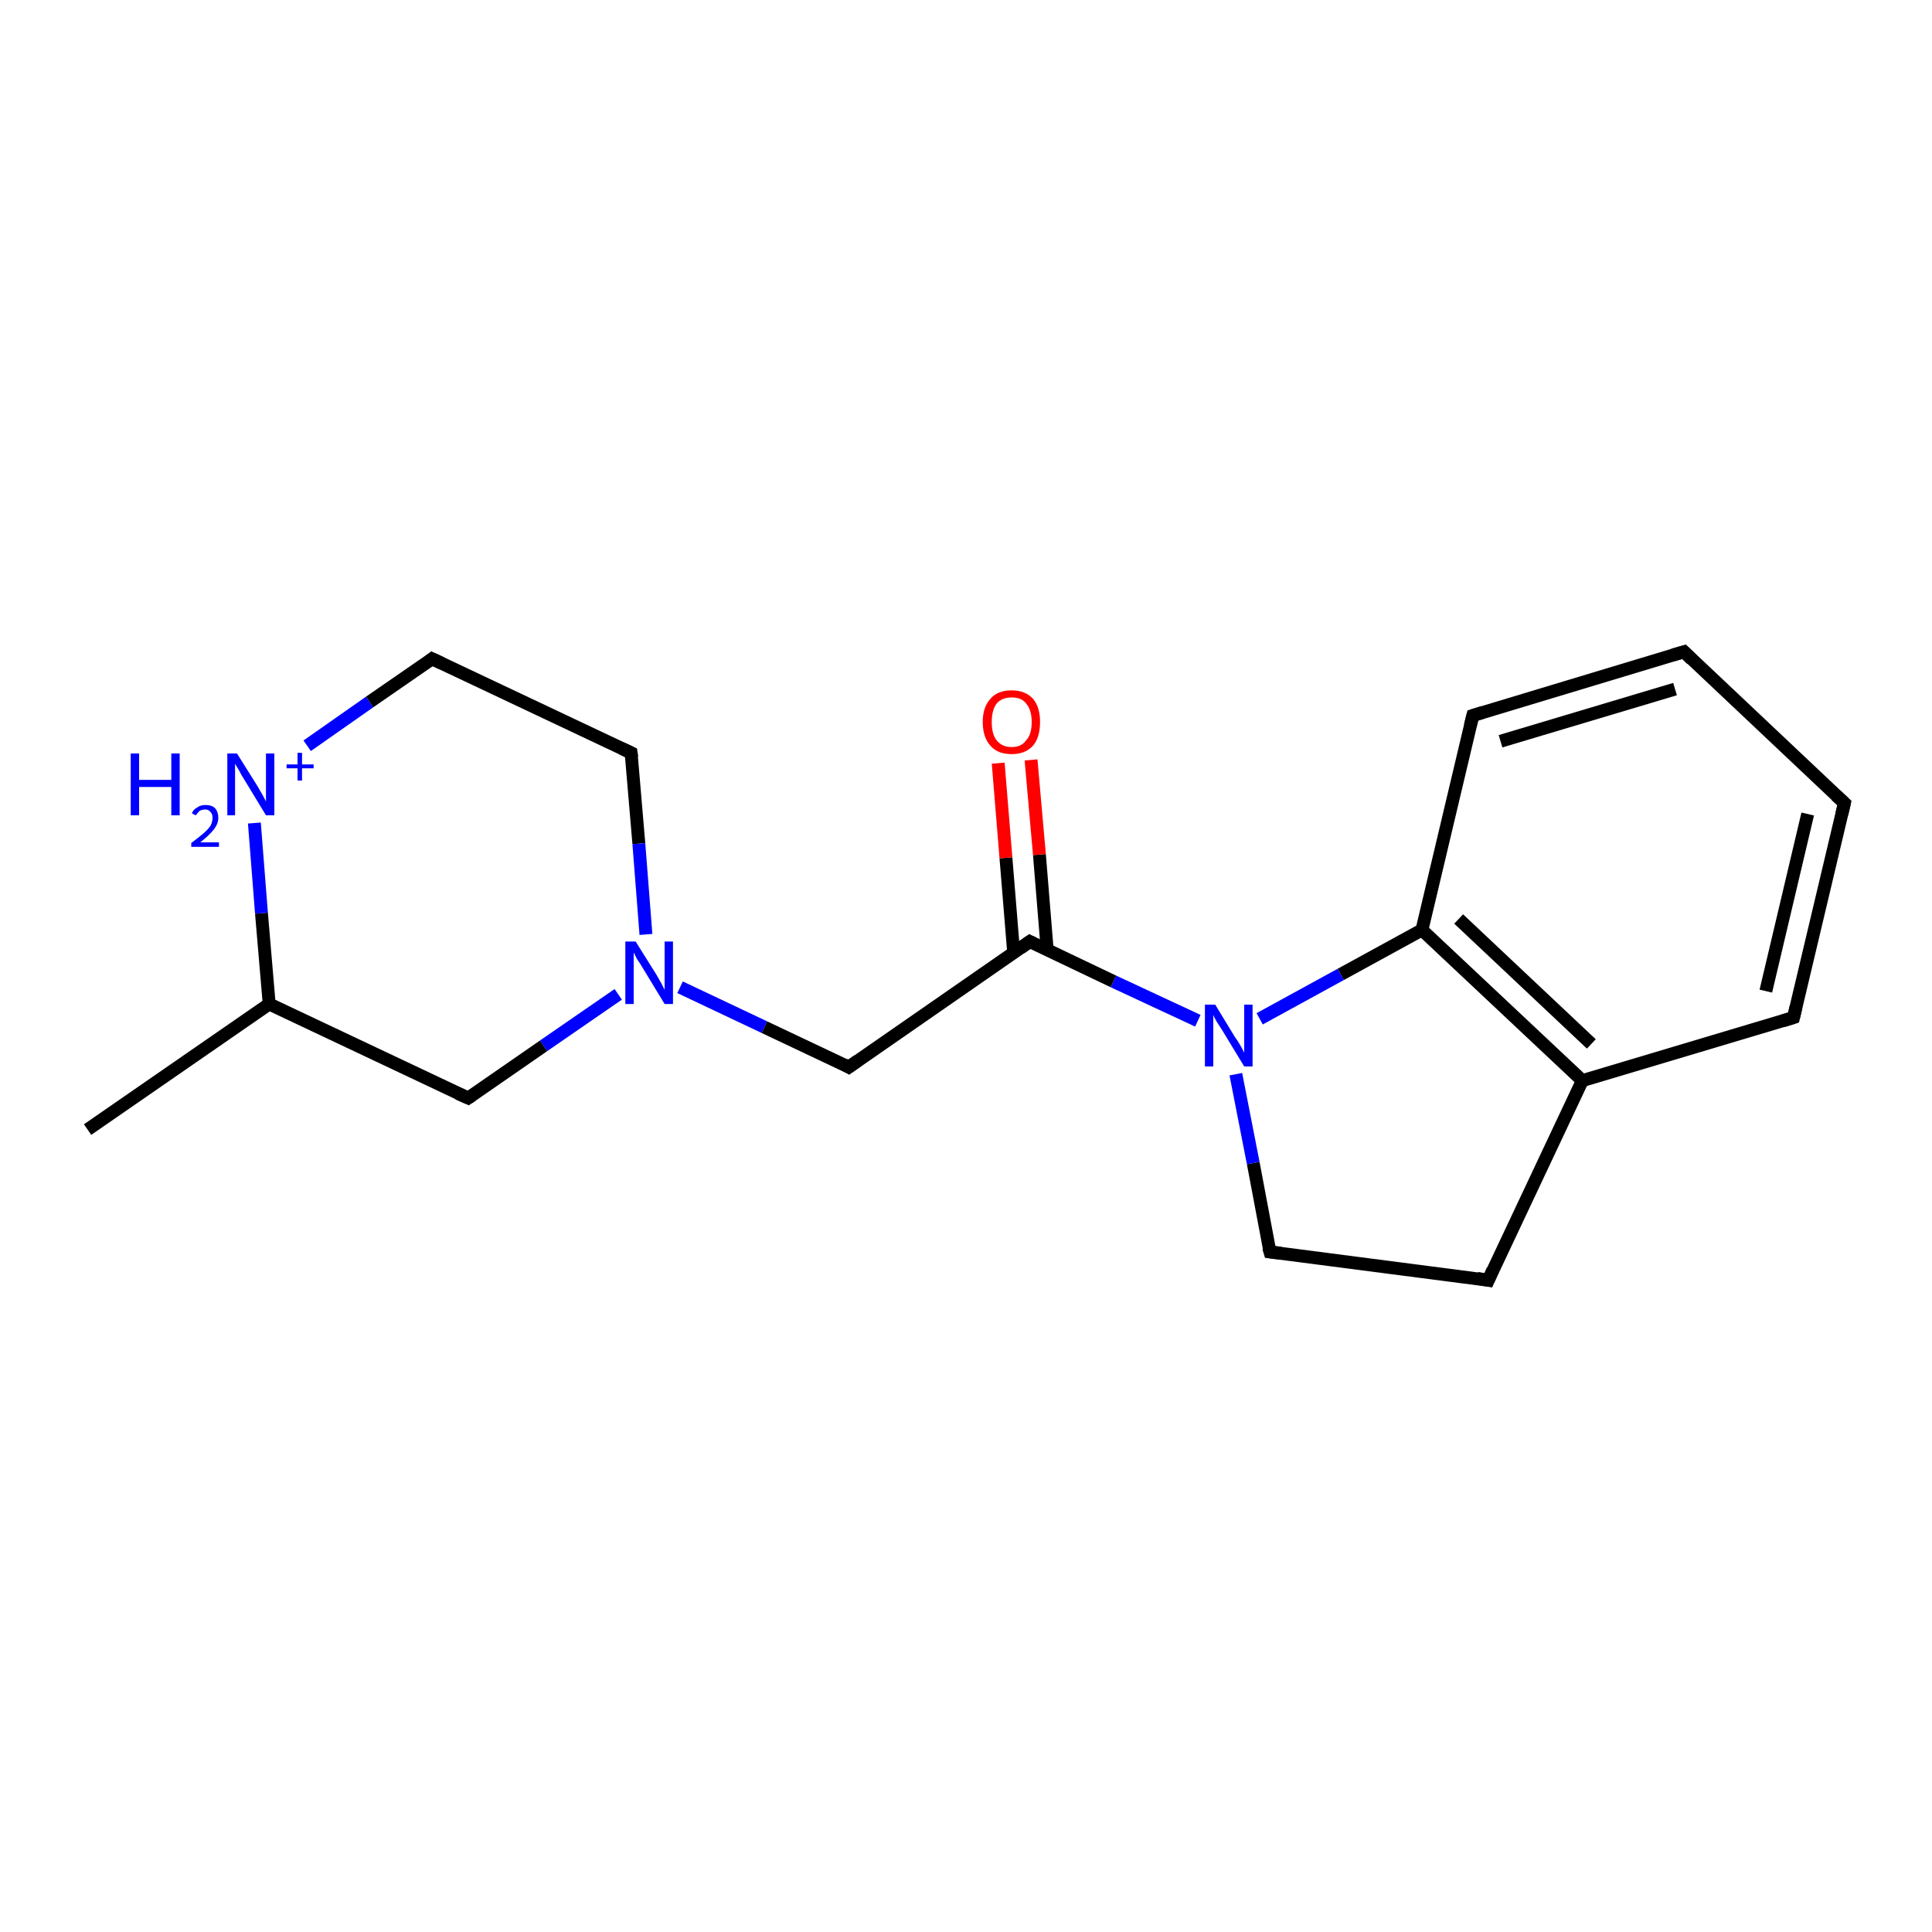 <?xml version='1.0' encoding='iso-8859-1'?>
<svg version='1.1' baseProfile='full'
              xmlns='http://www.w3.org/2000/svg'
                      xmlns:rdkit='http://www.rdkit.org/xml'
                      xmlns:xlink='http://www.w3.org/1999/xlink'
                  xml:space='preserve'
width='300px' height='300px' viewBox='0 0 300 300'>
<!-- END OF HEADER -->
<rect style='opacity:1.0;fill:#FFFFFF;stroke:none' width='300.0' height='300.0' x='0.0' y='0.0'> </rect>
<path class='bond-0 atom-0 atom-1' d='M 13.6,175.4 L 41.8,155.9' style='fill:none;fill-rule:evenodd;stroke:#000000;stroke-width:2.0px;stroke-linecap:butt;stroke-linejoin:miter;stroke-opacity:1' />
<path class='bond-1 atom-1 atom-2' d='M 41.8,155.9 L 40.6,141.8' style='fill:none;fill-rule:evenodd;stroke:#000000;stroke-width:2.0px;stroke-linecap:butt;stroke-linejoin:miter;stroke-opacity:1' />
<path class='bond-1 atom-1 atom-2' d='M 40.6,141.8 L 39.5,127.8' style='fill:none;fill-rule:evenodd;stroke:#0000FF;stroke-width:2.0px;stroke-linecap:butt;stroke-linejoin:miter;stroke-opacity:1' />
<path class='bond-2 atom-2 atom-3' d='M 47.7,115.8 L 57.4,109.0' style='fill:none;fill-rule:evenodd;stroke:#0000FF;stroke-width:2.0px;stroke-linecap:butt;stroke-linejoin:miter;stroke-opacity:1' />
<path class='bond-2 atom-2 atom-3' d='M 57.4,109.0 L 67.1,102.3' style='fill:none;fill-rule:evenodd;stroke:#000000;stroke-width:2.0px;stroke-linecap:butt;stroke-linejoin:miter;stroke-opacity:1' />
<path class='bond-3 atom-3 atom-4' d='M 67.1,102.3 L 98.0,116.9' style='fill:none;fill-rule:evenodd;stroke:#000000;stroke-width:2.0px;stroke-linecap:butt;stroke-linejoin:miter;stroke-opacity:1' />
<path class='bond-4 atom-4 atom-5' d='M 98.0,116.9 L 99.2,131.0' style='fill:none;fill-rule:evenodd;stroke:#000000;stroke-width:2.0px;stroke-linecap:butt;stroke-linejoin:miter;stroke-opacity:1' />
<path class='bond-4 atom-4 atom-5' d='M 99.2,131.0 L 100.3,145.1' style='fill:none;fill-rule:evenodd;stroke:#0000FF;stroke-width:2.0px;stroke-linecap:butt;stroke-linejoin:miter;stroke-opacity:1' />
<path class='bond-5 atom-5 atom-6' d='M 96.0,154.4 L 84.4,162.4' style='fill:none;fill-rule:evenodd;stroke:#0000FF;stroke-width:2.0px;stroke-linecap:butt;stroke-linejoin:miter;stroke-opacity:1' />
<path class='bond-5 atom-5 atom-6' d='M 84.4,162.4 L 72.7,170.5' style='fill:none;fill-rule:evenodd;stroke:#000000;stroke-width:2.0px;stroke-linecap:butt;stroke-linejoin:miter;stroke-opacity:1' />
<path class='bond-6 atom-5 atom-7' d='M 105.6,153.3 L 118.7,159.5' style='fill:none;fill-rule:evenodd;stroke:#0000FF;stroke-width:2.0px;stroke-linecap:butt;stroke-linejoin:miter;stroke-opacity:1' />
<path class='bond-6 atom-5 atom-7' d='M 118.7,159.5 L 131.8,165.7' style='fill:none;fill-rule:evenodd;stroke:#000000;stroke-width:2.0px;stroke-linecap:butt;stroke-linejoin:miter;stroke-opacity:1' />
<path class='bond-7 atom-7 atom-8' d='M 131.8,165.7 L 159.9,146.2' style='fill:none;fill-rule:evenodd;stroke:#000000;stroke-width:2.0px;stroke-linecap:butt;stroke-linejoin:miter;stroke-opacity:1' />
<path class='bond-8 atom-8 atom-9' d='M 162.6,147.4 L 161.4,132.7' style='fill:none;fill-rule:evenodd;stroke:#000000;stroke-width:2.0px;stroke-linecap:butt;stroke-linejoin:miter;stroke-opacity:1' />
<path class='bond-8 atom-8 atom-9' d='M 161.4,132.7 L 160.1,118.0' style='fill:none;fill-rule:evenodd;stroke:#FF0000;stroke-width:2.0px;stroke-linecap:butt;stroke-linejoin:miter;stroke-opacity:1' />
<path class='bond-8 atom-8 atom-9' d='M 157.4,147.9 L 156.2,133.2' style='fill:none;fill-rule:evenodd;stroke:#000000;stroke-width:2.0px;stroke-linecap:butt;stroke-linejoin:miter;stroke-opacity:1' />
<path class='bond-8 atom-8 atom-9' d='M 156.2,133.2 L 155.0,118.5' style='fill:none;fill-rule:evenodd;stroke:#FF0000;stroke-width:2.0px;stroke-linecap:butt;stroke-linejoin:miter;stroke-opacity:1' />
<path class='bond-9 atom-8 atom-10' d='M 159.9,146.2 L 172.9,152.4' style='fill:none;fill-rule:evenodd;stroke:#000000;stroke-width:2.0px;stroke-linecap:butt;stroke-linejoin:miter;stroke-opacity:1' />
<path class='bond-9 atom-8 atom-10' d='M 172.9,152.4 L 186.0,158.5' style='fill:none;fill-rule:evenodd;stroke:#0000FF;stroke-width:2.0px;stroke-linecap:butt;stroke-linejoin:miter;stroke-opacity:1' />
<path class='bond-10 atom-10 atom-11' d='M 195.6,158.2 L 208.2,151.3' style='fill:none;fill-rule:evenodd;stroke:#0000FF;stroke-width:2.0px;stroke-linecap:butt;stroke-linejoin:miter;stroke-opacity:1' />
<path class='bond-10 atom-10 atom-11' d='M 208.2,151.3 L 220.8,144.4' style='fill:none;fill-rule:evenodd;stroke:#000000;stroke-width:2.0px;stroke-linecap:butt;stroke-linejoin:miter;stroke-opacity:1' />
<path class='bond-11 atom-11 atom-12' d='M 220.8,144.4 L 245.7,167.8' style='fill:none;fill-rule:evenodd;stroke:#000000;stroke-width:2.0px;stroke-linecap:butt;stroke-linejoin:miter;stroke-opacity:1' />
<path class='bond-11 atom-11 atom-12' d='M 226.5,142.7 L 247.1,162.1' style='fill:none;fill-rule:evenodd;stroke:#000000;stroke-width:2.0px;stroke-linecap:butt;stroke-linejoin:miter;stroke-opacity:1' />
<path class='bond-12 atom-12 atom-13' d='M 245.7,167.8 L 231.1,198.8' style='fill:none;fill-rule:evenodd;stroke:#000000;stroke-width:2.0px;stroke-linecap:butt;stroke-linejoin:miter;stroke-opacity:1' />
<path class='bond-13 atom-13 atom-14' d='M 231.1,198.8 L 197.2,194.4' style='fill:none;fill-rule:evenodd;stroke:#000000;stroke-width:2.0px;stroke-linecap:butt;stroke-linejoin:miter;stroke-opacity:1' />
<path class='bond-14 atom-12 atom-15' d='M 245.7,167.8 L 278.5,158.0' style='fill:none;fill-rule:evenodd;stroke:#000000;stroke-width:2.0px;stroke-linecap:butt;stroke-linejoin:miter;stroke-opacity:1' />
<path class='bond-15 atom-15 atom-16' d='M 278.5,158.0 L 286.4,124.7' style='fill:none;fill-rule:evenodd;stroke:#000000;stroke-width:2.0px;stroke-linecap:butt;stroke-linejoin:miter;stroke-opacity:1' />
<path class='bond-15 atom-15 atom-16' d='M 274.2,153.9 L 280.7,126.4' style='fill:none;fill-rule:evenodd;stroke:#000000;stroke-width:2.0px;stroke-linecap:butt;stroke-linejoin:miter;stroke-opacity:1' />
<path class='bond-16 atom-16 atom-17' d='M 286.4,124.7 L 261.5,101.2' style='fill:none;fill-rule:evenodd;stroke:#000000;stroke-width:2.0px;stroke-linecap:butt;stroke-linejoin:miter;stroke-opacity:1' />
<path class='bond-17 atom-17 atom-18' d='M 261.5,101.2 L 228.7,111.1' style='fill:none;fill-rule:evenodd;stroke:#000000;stroke-width:2.0px;stroke-linecap:butt;stroke-linejoin:miter;stroke-opacity:1' />
<path class='bond-17 atom-17 atom-18' d='M 260.1,107.0 L 233.0,115.1' style='fill:none;fill-rule:evenodd;stroke:#000000;stroke-width:2.0px;stroke-linecap:butt;stroke-linejoin:miter;stroke-opacity:1' />
<path class='bond-18 atom-6 atom-1' d='M 72.7,170.5 L 41.8,155.9' style='fill:none;fill-rule:evenodd;stroke:#000000;stroke-width:2.0px;stroke-linecap:butt;stroke-linejoin:miter;stroke-opacity:1' />
<path class='bond-19 atom-14 atom-10' d='M 197.2,194.4 L 194.6,180.6' style='fill:none;fill-rule:evenodd;stroke:#000000;stroke-width:2.0px;stroke-linecap:butt;stroke-linejoin:miter;stroke-opacity:1' />
<path class='bond-19 atom-14 atom-10' d='M 194.6,180.6 L 191.9,166.8' style='fill:none;fill-rule:evenodd;stroke:#0000FF;stroke-width:2.0px;stroke-linecap:butt;stroke-linejoin:miter;stroke-opacity:1' />
<path class='bond-20 atom-18 atom-11' d='M 228.7,111.1 L 220.8,144.4' style='fill:none;fill-rule:evenodd;stroke:#000000;stroke-width:2.0px;stroke-linecap:butt;stroke-linejoin:miter;stroke-opacity:1' />
<path d='M 66.6,102.7 L 67.1,102.3 L 68.6,103.0' style='fill:none;stroke:#000000;stroke-width:2.0px;stroke-linecap:butt;stroke-linejoin:miter;stroke-opacity:1;' />
<path d='M 96.5,116.2 L 98.0,116.9 L 98.1,117.6' style='fill:none;stroke:#000000;stroke-width:2.0px;stroke-linecap:butt;stroke-linejoin:miter;stroke-opacity:1;' />
<path d='M 73.3,170.1 L 72.7,170.5 L 71.1,169.8' style='fill:none;stroke:#000000;stroke-width:2.0px;stroke-linecap:butt;stroke-linejoin:miter;stroke-opacity:1;' />
<path d='M 131.1,165.3 L 131.8,165.7 L 133.2,164.7' style='fill:none;stroke:#000000;stroke-width:2.0px;stroke-linecap:butt;stroke-linejoin:miter;stroke-opacity:1;' />
<path d='M 158.5,147.2 L 159.9,146.2 L 160.5,146.5' style='fill:none;stroke:#000000;stroke-width:2.0px;stroke-linecap:butt;stroke-linejoin:miter;stroke-opacity:1;' />
<path d='M 231.8,197.2 L 231.1,198.8 L 229.4,198.5' style='fill:none;stroke:#000000;stroke-width:2.0px;stroke-linecap:butt;stroke-linejoin:miter;stroke-opacity:1;' />
<path d='M 198.9,194.6 L 197.2,194.4 L 197.0,193.7' style='fill:none;stroke:#000000;stroke-width:2.0px;stroke-linecap:butt;stroke-linejoin:miter;stroke-opacity:1;' />
<path d='M 276.9,158.5 L 278.5,158.0 L 278.9,156.3' style='fill:none;stroke:#000000;stroke-width:2.0px;stroke-linecap:butt;stroke-linejoin:miter;stroke-opacity:1;' />
<path d='M 286.0,126.4 L 286.4,124.7 L 285.1,123.5' style='fill:none;stroke:#000000;stroke-width:2.0px;stroke-linecap:butt;stroke-linejoin:miter;stroke-opacity:1;' />
<path d='M 262.7,102.4 L 261.5,101.2 L 259.8,101.7' style='fill:none;stroke:#000000;stroke-width:2.0px;stroke-linecap:butt;stroke-linejoin:miter;stroke-opacity:1;' />
<path d='M 230.3,110.6 L 228.7,111.1 L 228.3,112.7' style='fill:none;stroke:#000000;stroke-width:2.0px;stroke-linecap:butt;stroke-linejoin:miter;stroke-opacity:1;' />
<path class='atom-2' d='M 20.3 117.0
L 21.6 117.0
L 21.6 121.1
L 26.6 121.1
L 26.6 117.0
L 27.9 117.0
L 27.9 126.6
L 26.6 126.6
L 26.6 122.2
L 21.6 122.2
L 21.6 126.6
L 20.3 126.6
L 20.3 117.0
' fill='#0000FF'/>
<path class='atom-2' d='M 29.8 126.3
Q 30.0 125.7, 30.6 125.4
Q 31.1 125.0, 31.9 125.0
Q 32.9 125.0, 33.4 125.5
Q 33.9 126.1, 33.9 127.0
Q 33.9 127.9, 33.2 128.8
Q 32.5 129.7, 31.1 130.8
L 34.0 130.8
L 34.0 131.5
L 29.7 131.5
L 29.7 130.9
Q 30.9 130.0, 31.6 129.4
Q 32.3 128.8, 32.7 128.2
Q 33.0 127.6, 33.0 127.0
Q 33.0 126.4, 32.7 126.1
Q 32.4 125.7, 31.9 125.7
Q 31.4 125.7, 31.0 125.9
Q 30.7 126.2, 30.4 126.6
L 29.8 126.3
' fill='#0000FF'/>
<path class='atom-2' d='M 36.8 117.0
L 40.0 122.1
Q 40.3 122.6, 40.8 123.5
Q 41.3 124.4, 41.3 124.5
L 41.3 117.0
L 42.6 117.0
L 42.6 126.6
L 41.3 126.6
L 37.9 121.0
Q 37.5 120.4, 37.1 119.6
Q 36.7 118.9, 36.5 118.6
L 36.5 126.6
L 35.3 126.6
L 35.3 117.0
L 36.8 117.0
' fill='#0000FF'/>
<path class='atom-2' d='M 44.5 118.7
L 46.2 118.7
L 46.2 116.9
L 46.9 116.9
L 46.9 118.7
L 48.7 118.7
L 48.7 119.3
L 46.9 119.3
L 46.9 121.2
L 46.2 121.2
L 46.2 119.3
L 44.5 119.3
L 44.5 118.7
' fill='#0000FF'/>
<path class='atom-5' d='M 98.7 146.2
L 101.9 151.3
Q 102.2 151.8, 102.7 152.7
Q 103.2 153.7, 103.2 153.7
L 103.2 146.2
L 104.5 146.2
L 104.5 155.9
L 103.2 155.9
L 99.8 150.3
Q 99.4 149.6, 98.9 148.9
Q 98.5 148.1, 98.4 147.9
L 98.4 155.9
L 97.1 155.9
L 97.1 146.2
L 98.7 146.2
' fill='#0000FF'/>
<path class='atom-9' d='M 152.6 112.1
Q 152.6 109.8, 153.8 108.5
Q 154.9 107.2, 157.1 107.2
Q 159.2 107.2, 160.4 108.5
Q 161.5 109.8, 161.5 112.1
Q 161.5 114.5, 160.4 115.8
Q 159.2 117.1, 157.1 117.1
Q 154.9 117.1, 153.8 115.8
Q 152.6 114.5, 152.6 112.1
M 157.1 116.0
Q 158.6 116.0, 159.3 115.0
Q 160.2 114.1, 160.2 112.1
Q 160.2 110.2, 159.3 109.2
Q 158.6 108.3, 157.1 108.3
Q 155.6 108.3, 154.8 109.2
Q 154.0 110.2, 154.0 112.1
Q 154.0 114.1, 154.8 115.0
Q 155.6 116.0, 157.1 116.0
' fill='#FF0000'/>
<path class='atom-10' d='M 188.7 156.0
L 191.8 161.1
Q 192.2 161.6, 192.7 162.5
Q 193.2 163.4, 193.2 163.5
L 193.2 156.0
L 194.5 156.0
L 194.5 165.6
L 193.2 165.6
L 189.8 160.0
Q 189.4 159.4, 188.9 158.6
Q 188.5 157.9, 188.4 157.6
L 188.4 165.6
L 187.1 165.6
L 187.1 156.0
L 188.7 156.0
' fill='#0000FF'/>
</svg>
